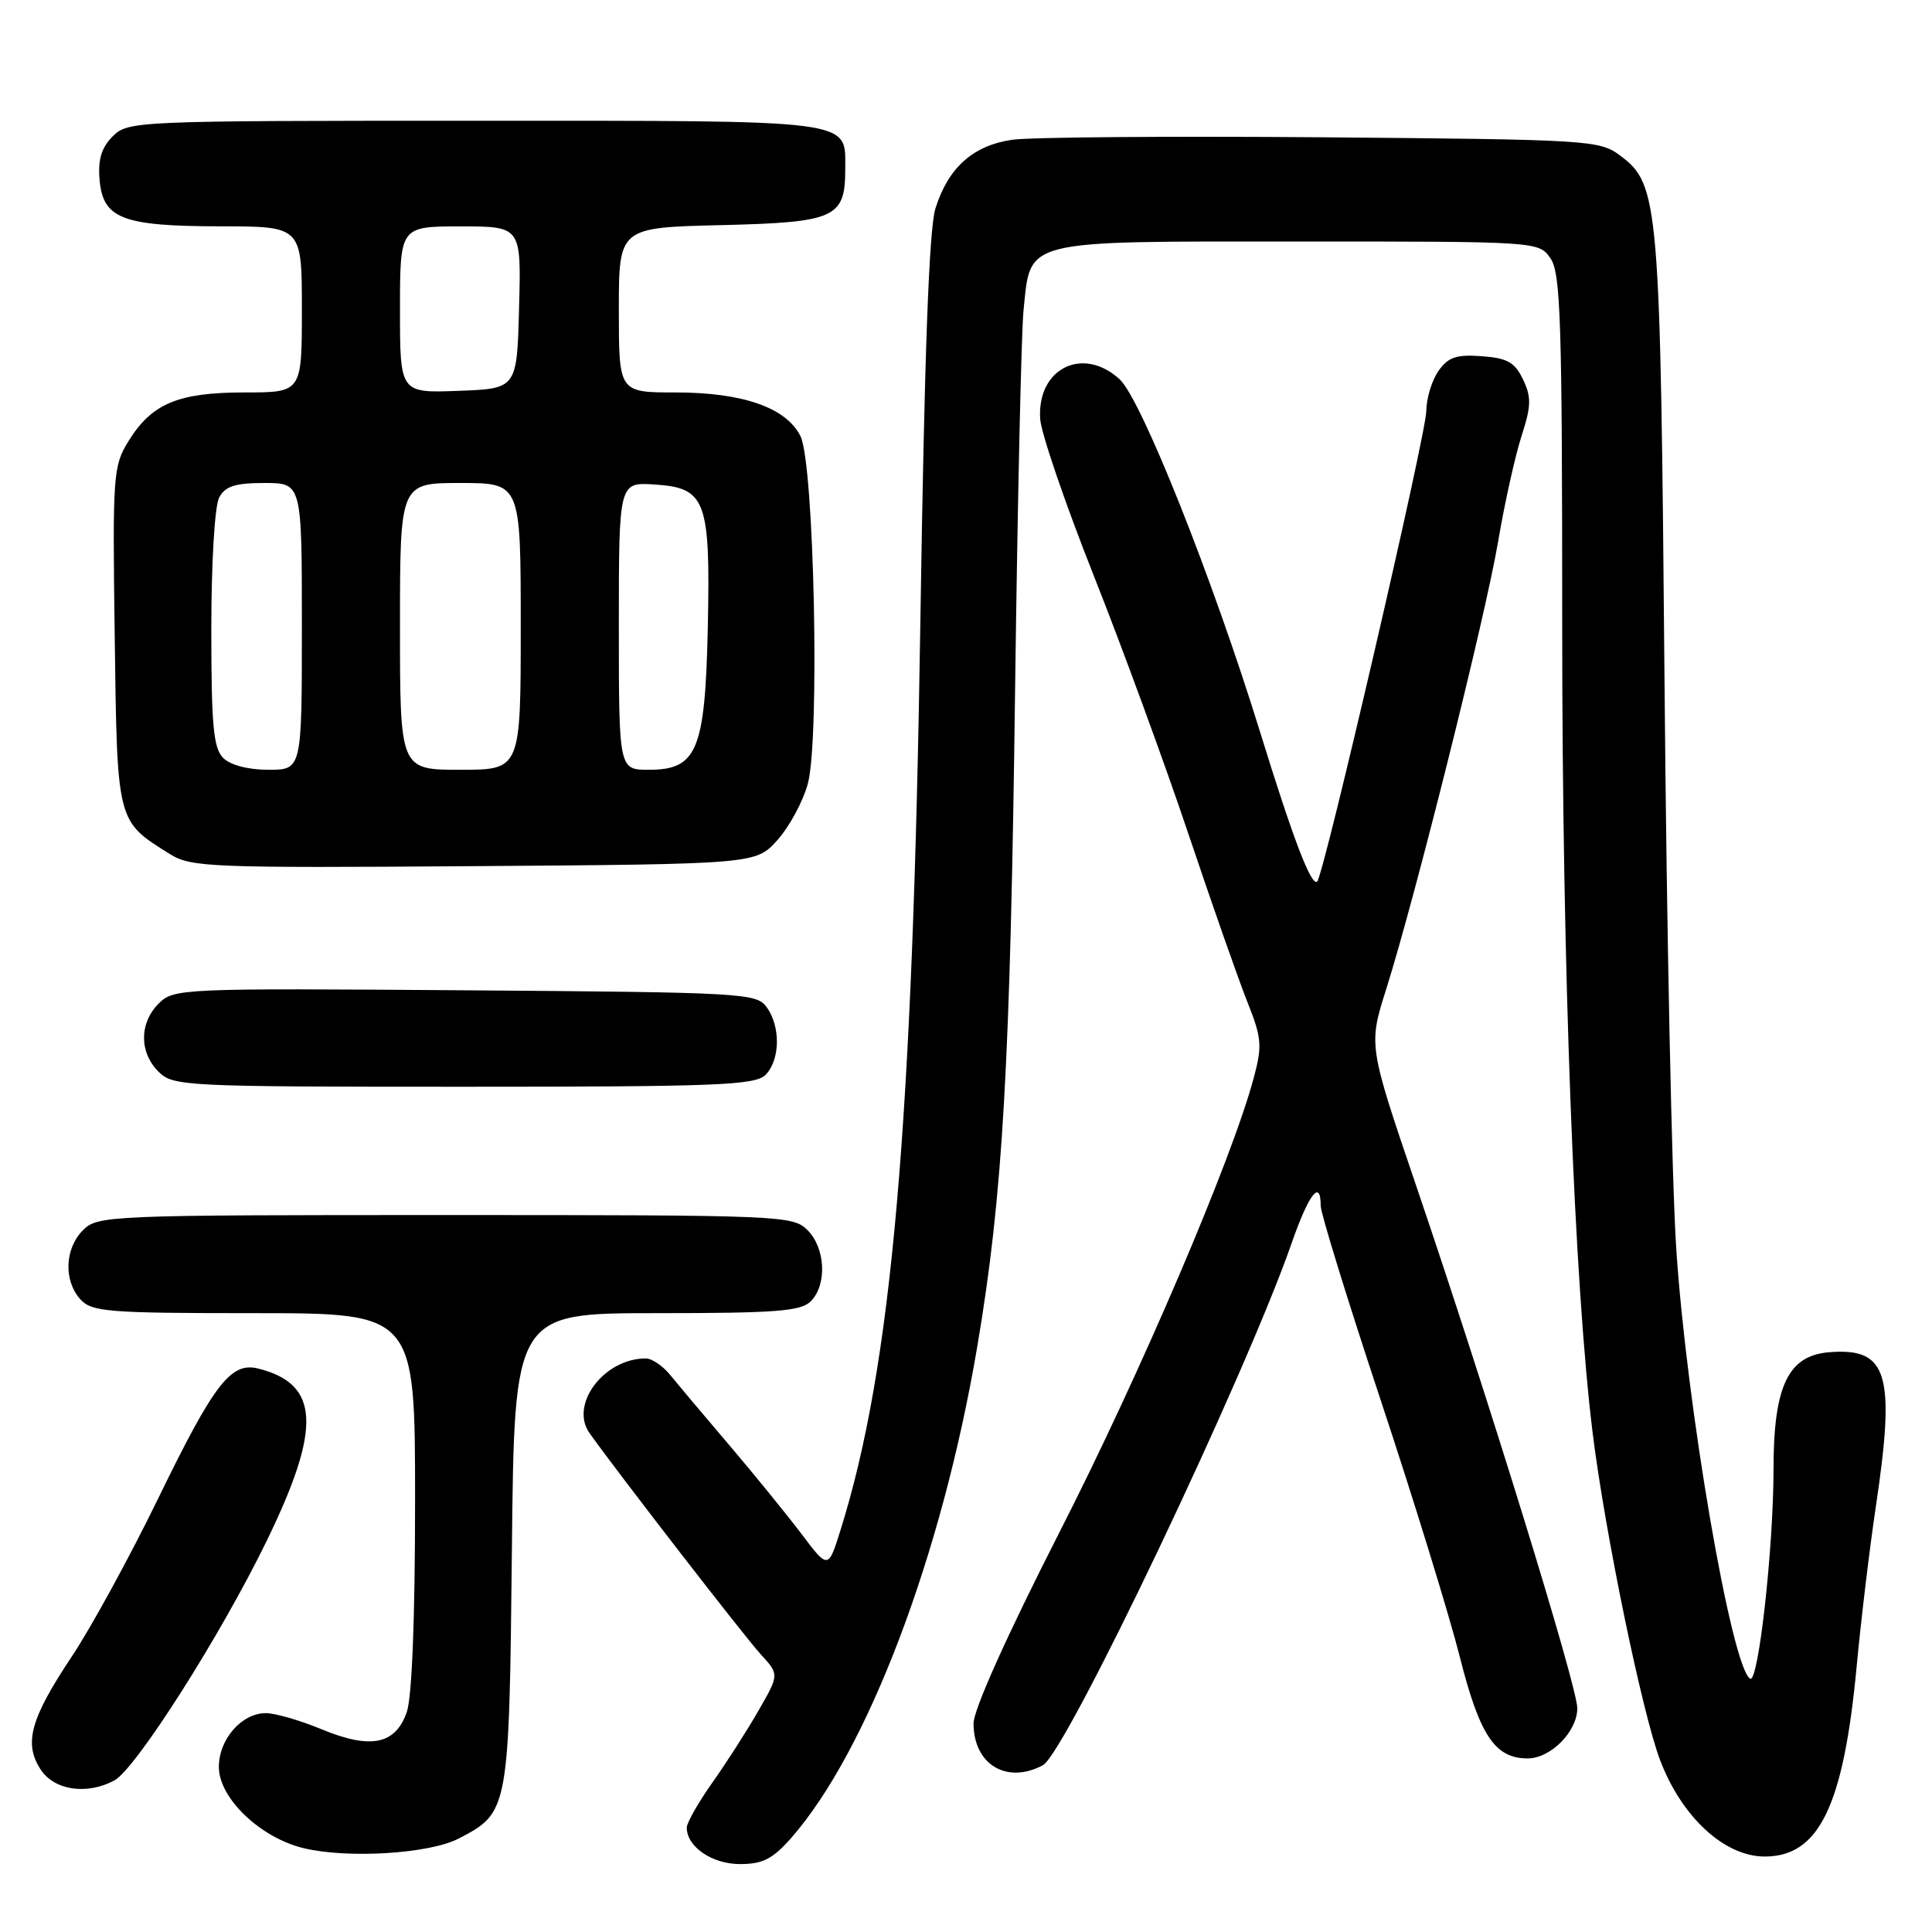 <?xml version="1.0" encoding="UTF-8" standalone="no"?>
<!DOCTYPE svg PUBLIC "-//W3C//DTD SVG 1.1//EN" "http://www.w3.org/Graphics/SVG/1.1/DTD/svg11.dtd" >
<svg xmlns="http://www.w3.org/2000/svg" xmlns:xlink="http://www.w3.org/1999/xlink" version="1.1" viewBox="0 0 256 256">
 <g >
 <path fill="currentColor"
d=" M 104.82 243.56 C 114.97 232.00 124.83 205.98 129.48 178.50 C 132.89 158.39 133.87 141.26 134.51 91.00 C 134.83 66.52 135.33 44.10 135.62 41.17 C 136.59 31.63 135.14 32.00 171.94 32.00 C 203.82 32.00 203.89 32.00 205.44 34.22 C 206.80 36.16 207.00 42.49 207.00 83.11 C 207.00 128.35 208.59 170.17 211.05 190.00 C 212.69 203.16 217.58 226.88 219.95 233.17 C 222.80 240.74 228.49 246.00 233.83 246.00 C 241.04 246.00 244.28 239.30 246.02 220.78 C 246.60 214.57 247.74 205.12 248.54 199.76 C 251.20 182.01 250.15 178.54 242.35 179.18 C 236.92 179.63 235.00 183.68 235.00 194.71 C 235.00 205.12 232.99 223.11 231.90 222.44 C 229.42 220.91 223.48 186.30 222.11 165.43 C 221.53 156.67 220.83 122.95 220.56 90.50 C 220.01 26.53 219.84 24.46 214.66 20.60 C 211.95 18.57 210.61 18.49 175.18 18.19 C 155.01 18.03 136.53 18.17 134.12 18.52 C 128.92 19.28 125.65 22.21 123.95 27.62 C 123.10 30.30 122.49 47.09 121.96 82.00 C 120.94 149.41 118.17 181.05 111.38 202.72 C 109.74 207.95 109.74 207.95 106.18 203.22 C 104.21 200.63 99.88 195.30 96.55 191.39 C 93.22 187.49 89.72 183.32 88.76 182.14 C 87.80 180.97 86.37 180.00 85.57 180.00 C 80.02 180.00 75.42 186.13 78.13 189.92 C 82.21 195.62 98.67 216.88 100.79 219.19 C 103.26 221.88 103.26 221.88 100.49 226.69 C 98.97 229.34 96.21 233.64 94.36 236.25 C 92.51 238.87 91.00 241.53 91.00 242.17 C 91.00 244.70 94.35 247.00 98.05 247.00 C 101.06 247.00 102.38 246.33 104.82 243.56 Z  M 60.75 243.63 C 67.43 240.18 67.46 239.97 67.83 205.30 C 68.15 174.00 68.15 174.00 87.00 174.00 C 102.81 174.00 106.11 173.75 107.43 172.43 C 109.61 170.24 109.39 165.39 107.00 163.00 C 105.06 161.06 103.67 161.00 59.00 161.00 C 14.33 161.00 12.94 161.06 11.00 163.00 C 8.57 165.43 8.41 169.69 10.65 172.17 C 12.16 173.83 14.25 174.00 33.65 174.00 C 55.00 174.00 55.00 174.00 55.00 198.85 C 55.00 214.34 54.59 224.89 53.90 226.86 C 52.40 231.17 49.12 231.83 42.62 229.14 C 39.78 227.96 36.46 227.00 35.23 227.00 C 32.02 227.00 29.00 230.46 29.00 234.13 C 29.00 238.27 34.50 243.52 40.26 244.90 C 46.15 246.30 56.88 245.63 60.75 243.63 Z  M 15.15 235.92 C 17.99 234.40 29.26 216.68 35.35 204.15 C 42.65 189.15 42.36 183.38 34.21 181.34 C 30.60 180.43 28.38 183.31 20.99 198.49 C 17.24 206.20 12.08 215.65 9.51 219.50 C 4.01 227.77 3.12 231.01 5.40 234.49 C 7.20 237.23 11.51 237.87 15.15 235.92 Z  M 138.19 233.90 C 141.23 232.27 164.96 182.47 171.14 164.75 C 173.43 158.18 175.00 156.16 175.00 159.78 C 175.00 160.76 178.58 172.35 182.95 185.53 C 187.32 198.71 192.03 214.00 193.42 219.50 C 196.06 229.96 198.09 233.00 202.42 233.00 C 205.47 233.00 209.00 229.44 209.00 226.35 C 209.00 223.47 197.16 185.07 187.61 157.00 C 181.32 138.50 181.32 138.50 183.70 131.00 C 187.53 118.86 196.81 81.78 198.51 71.75 C 199.37 66.66 200.77 60.38 201.61 57.78 C 202.90 53.79 202.93 52.63 201.81 50.28 C 200.72 48.00 199.74 47.45 196.34 47.20 C 192.96 46.95 191.89 47.32 190.59 49.17 C 189.72 50.42 189.00 52.81 188.99 54.47 C 188.99 57.44 175.43 115.91 174.54 116.80 C 173.78 117.55 171.34 111.17 166.97 97.00 C 160.67 76.61 151.22 52.87 148.35 50.25 C 143.46 45.78 137.38 48.84 137.83 55.53 C 137.96 57.41 141.14 66.72 144.91 76.23 C 148.68 85.73 154.33 101.15 157.47 110.50 C 160.61 119.85 164.13 129.88 165.29 132.78 C 167.18 137.52 167.27 138.56 166.14 142.78 C 163.29 153.50 151.15 181.91 140.43 202.94 C 133.43 216.68 129.00 226.54 129.00 228.36 C 129.00 233.80 133.40 236.46 138.19 233.90 Z  M 101.43 142.43 C 103.38 140.47 103.46 136.01 101.58 133.44 C 100.23 131.59 98.44 131.49 61.62 131.22 C 23.99 130.94 23.02 130.98 21.03 132.97 C 18.45 135.55 18.43 139.43 21.00 142.00 C 22.93 143.93 24.33 144.00 61.43 144.00 C 95.03 144.00 100.05 143.80 101.43 142.43 Z  M 103.03 111.29 C 104.61 109.52 106.41 106.18 107.04 103.86 C 108.65 97.88 107.88 61.44 106.07 57.80 C 104.18 54.01 98.44 52.00 89.48 52.00 C 82.00 52.00 82.00 52.00 82.00 41.08 C 82.00 30.15 82.00 30.15 95.58 29.83 C 110.72 29.46 112.00 28.88 112.00 22.38 C 112.00 15.77 113.73 16.00 62.93 16.00 C 17.91 16.00 16.96 16.04 14.94 18.06 C 13.45 19.55 12.97 21.13 13.19 23.78 C 13.63 28.98 16.17 29.97 29.25 29.99 C 40.00 30.00 40.00 30.00 40.00 41.00 C 40.00 52.00 40.00 52.00 32.45 52.00 C 23.61 52.00 20.12 53.46 17.04 58.43 C 14.98 61.76 14.91 62.85 15.20 84.35 C 15.53 109.11 15.44 108.75 22.50 113.16 C 25.31 114.92 27.82 115.02 62.83 114.77 C 100.17 114.50 100.17 114.50 103.03 111.29 Z  M 29.57 100.43 C 28.28 99.14 28.00 96.12 28.00 83.36 C 28.00 74.59 28.45 67.03 29.04 65.93 C 29.85 64.42 31.15 64.00 35.04 64.00 C 40.00 64.00 40.00 64.00 40.00 83.00 C 40.00 102.00 40.00 102.00 35.57 102.00 C 32.88 102.00 30.53 101.38 29.57 100.43 Z  M 53.00 83.00 C 53.00 64.00 53.00 64.00 61.00 64.00 C 69.00 64.00 69.00 64.00 69.00 83.00 C 69.00 102.00 69.00 102.00 61.00 102.00 C 53.00 102.00 53.00 102.00 53.00 83.00 Z  M 82.00 82.95 C 82.00 63.89 82.00 63.89 86.73 64.20 C 93.53 64.63 94.14 66.26 93.79 83.05 C 93.44 99.43 92.38 102.00 85.98 102.00 C 82.00 102.00 82.00 102.00 82.00 82.95 Z  M 53.00 41.04 C 53.00 30.00 53.00 30.00 61.03 30.00 C 69.07 30.00 69.07 30.00 68.78 40.75 C 68.50 51.50 68.50 51.50 60.75 51.79 C 53.00 52.08 53.00 52.08 53.00 41.04 Z "/>
</g>
</svg>